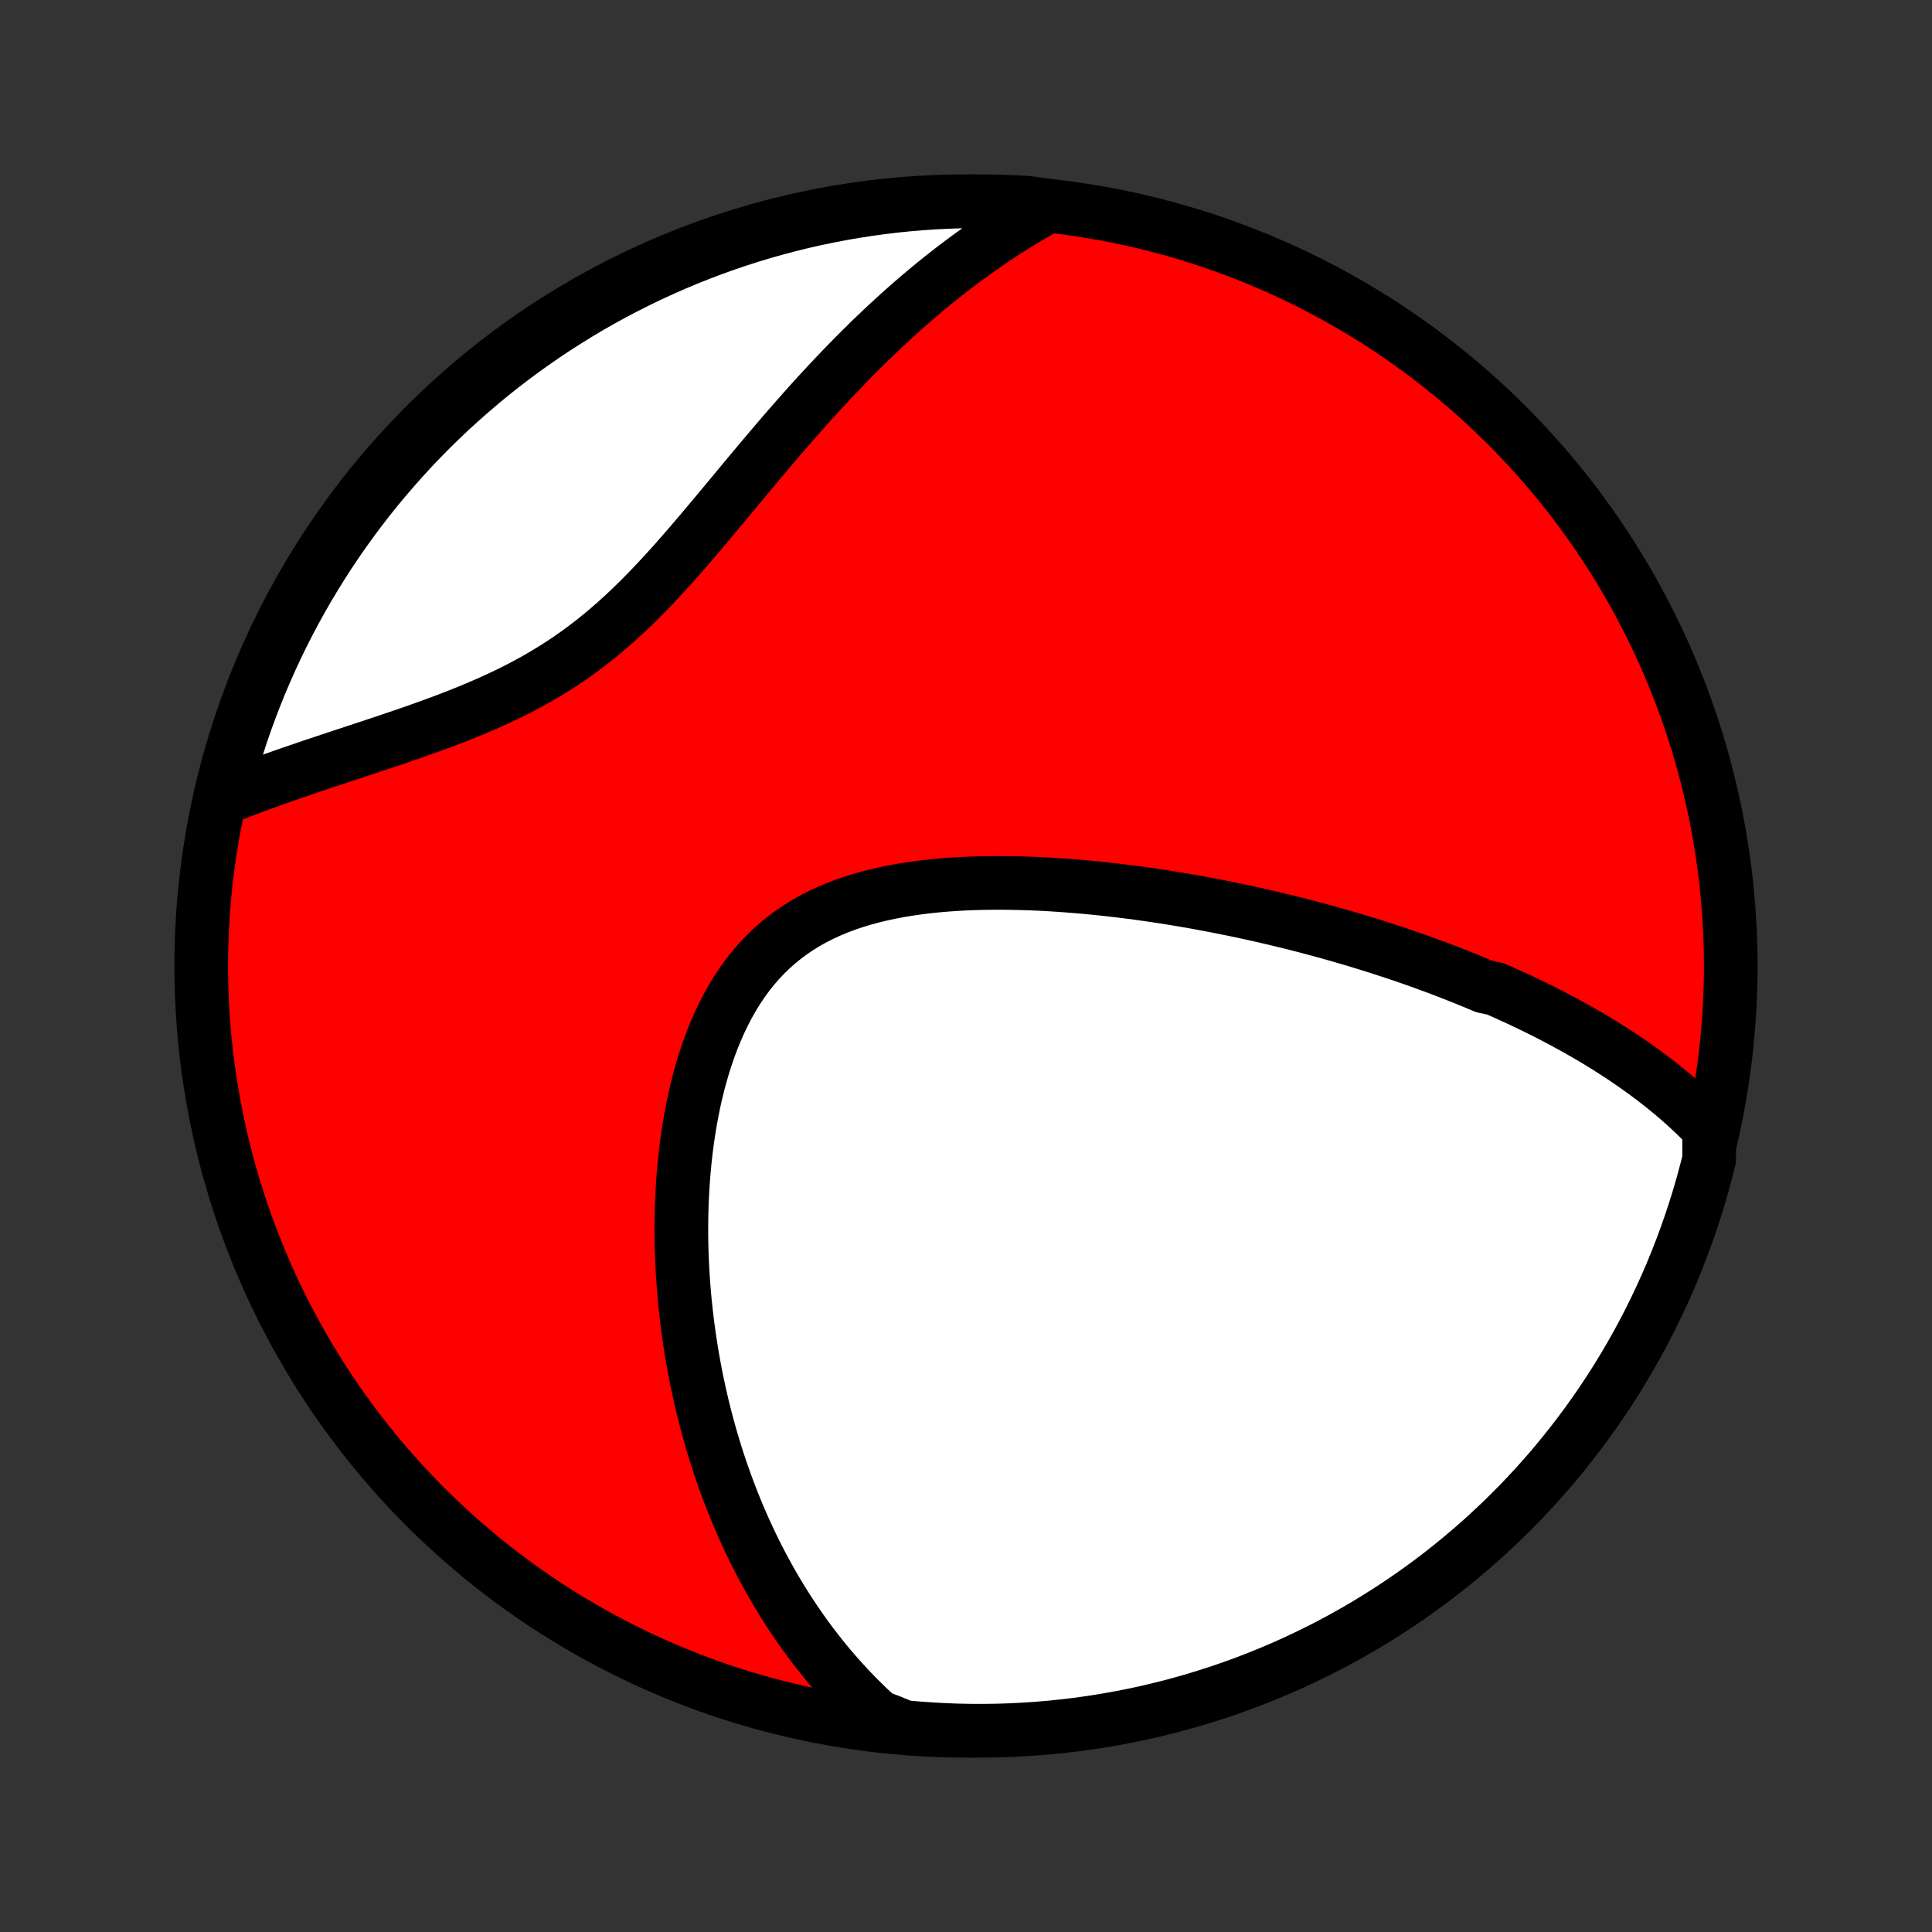 <?xml version="1.0" encoding="utf-8" standalone="no"?>
<!DOCTYPE svg PUBLIC "-//W3C//DTD SVG 1.1//EN"
  "http://www.w3.org/Graphics/SVG/1.1/DTD/svg11.dtd">
<!-- Created with matplotlib (http://matplotlib.org/) -->
<svg height="72pt" version="1.1" viewBox="0 0 72 72" width="72pt" xmlns="http://www.w3.org/2000/svg" xmlns:xlink="http://www.w3.org/1999/xlink">
 <rect x="0" y="0" width="72" height="72" fill="#333333" stroke="none"/>
 <defs>
  <style type="text/css">
*{stroke-linecap:butt;stroke-linejoin:round;}
  </style>
 </defs>
 <g id="figure_1">
  <g id="patch_1">
   <path d="
M0 72
L72 72
L72 0
L0 0
z
" style="fill:none;"/>
  </g>
  <g id="axes_1">
   <g id="PatchCollection_1">
    <defs>
     <path d="
M36 -7.5
C43.558 -7.5 50.808 -10.503 56.153 -15.848
C61.497 -21.192 64.5 -28.442 64.5 -36
C64.5 -43.558 61.497 -50.808 56.153 -56.153
C50.808 -61.497 43.558 -64.5 36 -64.5
C28.442 -64.5 21.192 -61.497 15.848 -56.153
C10.503 -50.808 7.5 -43.558 7.5 -36
C7.5 -28.442 10.503 -21.192 15.848 -15.848
C21.192 -10.503 28.442 -7.5 36 -7.5
z
" id="C0_0_a811fe30f3"/>
     <path d="
M63.694 -29.943
L63.52 -30.122
L63.345 -30.298
L63.169 -30.47
L62.99 -30.638
L62.811 -30.803
L62.63 -30.964
L62.447 -31.122
L62.264 -31.277
L62.079 -31.428
L61.893 -31.577
L61.706 -31.723
L61.518 -31.866
L61.33 -32.006
L61.14 -32.144
L60.95 -32.279
L60.758 -32.412
L60.566 -32.543
L60.374 -32.671
L60.18 -32.797
L59.986 -32.921
L59.791 -33.044
L59.595 -33.164
L59.399 -33.282
L59.202 -33.398
L59.004 -33.513
L58.805 -33.626
L58.606 -33.737
L58.406 -33.846
L58.205 -33.955
L58.004 -34.061
L57.802 -34.166
L57.599 -34.27
L57.395 -34.372
L57.19 -34.473
L56.985 -34.573
L56.779 -34.671
L56.572 -34.768
L56.364 -34.864
L56.155 -34.959
L55.945 -35.053
L55.734 -35.146
L55.309 -35.237
L55.096 -35.328
L54.88 -35.417
L54.664 -35.506
L54.447 -35.593
L54.228 -35.68
L54.008 -35.766
L53.787 -35.851
L53.565 -35.935
L53.341 -36.018
L53.115 -36.1
L52.889 -36.182
L52.66 -36.263
L52.431 -36.342
L52.199 -36.422
L51.966 -36.5
L51.731 -36.577
L51.495 -36.654
L51.257 -36.73
L51.017 -36.806
L50.775 -36.88
L50.531 -36.954
L50.285 -37.027
L50.037 -37.099
L49.787 -37.171
L49.535 -37.242
L49.281 -37.312
L49.025 -37.381
L48.766 -37.45
L48.505 -37.518
L48.242 -37.585
L47.976 -37.651
L47.708 -37.716
L47.438 -37.781
L47.165 -37.844
L46.889 -37.907
L46.611 -37.969
L46.33 -38.03
L46.046 -38.09
L45.76 -38.148
L45.471 -38.206
L45.179 -38.263
L44.885 -38.318
L44.587 -38.373
L44.287 -38.426
L43.984 -38.477
L43.678 -38.528
L43.369 -38.577
L43.058 -38.624
L42.743 -38.67
L42.426 -38.714
L42.106 -38.756
L41.784 -38.797
L41.458 -38.835
L41.13 -38.872
L40.8 -38.906
L40.467 -38.938
L40.131 -38.967
L39.793 -38.994
L39.453 -39.018
L39.111 -39.04
L38.767 -39.058
L38.421 -39.073
L38.073 -39.084
L37.724 -39.092
L37.374 -39.096
L37.023 -39.096
L36.671 -39.092
L36.318 -39.083
L35.965 -39.069
L35.613 -39.05
L35.261 -39.025
L34.909 -38.995
L34.559 -38.958
L34.21 -38.915
L33.864 -38.865
L33.519 -38.808
L33.178 -38.744
L32.84 -38.671
L32.506 -38.59
L32.176 -38.501
L31.851 -38.402
L31.531 -38.294
L31.218 -38.176
L30.91 -38.047
L30.61 -37.909
L30.316 -37.759
L30.031 -37.599
L29.753 -37.427
L29.484 -37.245
L29.224 -37.05
L28.973 -36.845
L28.73 -36.629
L28.498 -36.402
L28.275 -36.164
L28.061 -35.916
L27.857 -35.658
L27.663 -35.39
L27.478 -35.113
L27.303 -34.828
L27.137 -34.534
L26.98 -34.233
L26.831 -33.925
L26.692 -33.611
L26.561 -33.292
L26.438 -32.967
L26.324 -32.637
L26.217 -32.304
L26.118 -31.967
L26.026 -31.627
L25.942 -31.285
L25.864 -30.941
L25.794 -30.595
L25.729 -30.248
L25.671 -29.9
L25.619 -29.552
L25.573 -29.204
L25.533 -28.857
L25.498 -28.509
L25.468 -28.163
L25.444 -27.818
L25.424 -27.474
L25.409 -27.131
L25.399 -26.791
L25.394 -26.452
L25.392 -26.115
L25.395 -25.78
L25.402 -25.448
L25.413 -25.118
L25.428 -24.79
L25.447 -24.465
L25.469 -24.143
L25.494 -23.823
L25.523 -23.506
L25.556 -23.192
L25.591 -22.881
L25.63 -22.572
L25.671 -22.267
L25.716 -21.964
L25.763 -21.664
L25.813 -21.367
L25.866 -21.073
L25.921 -20.781
L25.979 -20.493
L26.04 -20.207
L26.103 -19.924
L26.168 -19.644
L26.236 -19.366
L26.306 -19.092
L26.379 -18.82
L26.454 -18.55
L26.53 -18.284
L26.61 -18.019
L26.691 -17.758
L26.775 -17.498
L26.86 -17.242
L26.948 -16.987
L27.038 -16.735
L27.13 -16.486
L27.224 -16.239
L27.32 -15.993
L27.418 -15.751
L27.518 -15.51
L27.621 -15.271
L27.725 -15.035
L27.832 -14.8
L27.94 -14.568
L28.051 -14.338
L28.164 -14.109
L28.279 -13.883
L28.396 -13.658
L28.515 -13.435
L28.637 -13.214
L28.76 -12.995
L28.886 -12.777
L29.015 -12.561
L29.145 -12.347
L29.278 -12.134
L29.414 -11.923
L29.552 -11.714
L29.692 -11.506
L29.835 -11.3
L29.98 -11.095
L30.128 -10.892
L30.279 -10.69
L30.433 -10.49
L30.59 -10.291
L30.749 -10.094
L30.911 -9.898
L31.077 -9.704
L31.245 -9.511
L31.417 -9.32
L31.592 -9.13
L31.77 -8.942
L31.952 -8.755
L32.138 -8.57
L32.327 -8.386
L32.52 -8.204
L32.717 -8.023
L33.193 -7.844
L33.689 -7.639
L34.185 -7.594
L34.682 -7.558
L35.179 -7.531
L35.676 -7.512
L36.173 -7.502
L36.671 -7.501
L37.168 -7.508
L37.665 -7.524
L38.161 -7.549
L38.657 -7.582
L39.151 -7.624
L39.645 -7.675
L40.138 -7.734
L40.63 -7.802
L41.12 -7.879
L41.608 -7.964
L42.095 -8.057
L42.58 -8.159
L43.063 -8.27
L43.544 -8.389
L44.022 -8.517
L44.498 -8.652
L44.972 -8.797
L45.443 -8.949
L45.91 -9.11
L46.375 -9.279
L46.837 -9.456
L47.295 -9.641
L47.75 -9.834
L48.202 -10.035
L48.649 -10.244
L49.093 -10.461
L49.533 -10.685
L49.968 -10.918
L50.4 -11.158
L50.827 -11.405
L51.249 -11.661
L51.667 -11.923
L52.081 -12.193
L52.489 -12.47
L52.892 -12.754
L53.29 -13.045
L53.683 -13.344
L54.07 -13.649
L54.452 -13.961
L54.828 -14.28
L55.199 -14.605
L55.563 -14.937
L55.922 -15.275
L56.275 -15.62
L56.621 -15.97
L56.961 -16.327
L57.295 -16.69
L57.623 -17.059
L57.943 -17.433
L58.257 -17.814
L58.565 -18.2
L58.865 -18.591
L59.158 -18.987
L59.445 -19.389
L59.724 -19.795
L59.996 -20.207
L60.261 -20.623
L60.518 -21.045
L60.768 -21.47
L61.01 -21.9
L61.245 -22.335
L61.472 -22.773
L61.691 -23.216
L61.903 -23.663
L62.106 -24.113
L62.302 -24.567
L62.489 -25.024
L62.669 -25.485
L62.84 -25.949
L63.003 -26.416
L63.158 -26.885
L63.305 -27.358
L63.443 -27.833
L63.573 -28.311
L63.695 -28.791
z
" id="C0_1_72fbfc59cf"/>
     <path d="
M39.083 -64.332
L38.847 -64.202
L38.612 -64.068
L38.377 -63.932
L38.142 -63.792
L37.909 -63.65
L37.675 -63.504
L37.442 -63.355
L37.209 -63.203
L36.976 -63.047
L36.743 -62.888
L36.51 -62.726
L36.278 -62.561
L36.046 -62.392
L35.813 -62.219
L35.581 -62.044
L35.349 -61.864
L35.116 -61.681
L34.884 -61.495
L34.651 -61.305
L34.419 -61.111
L34.186 -60.914
L33.953 -60.713
L33.721 -60.508
L33.487 -60.3
L33.254 -60.087
L33.02 -59.871
L32.787 -59.651
L32.553 -59.427
L32.318 -59.2
L32.084 -58.968
L31.849 -58.733
L31.614 -58.493
L31.379 -58.25
L31.143 -58.004
L30.907 -57.753
L30.671 -57.499
L30.434 -57.241
L30.197 -56.98
L29.96 -56.715
L29.723 -56.447
L29.485 -56.175
L29.246 -55.901
L29.007 -55.623
L28.768 -55.343
L28.528 -55.059
L28.288 -54.774
L28.047 -54.486
L27.805 -54.197
L27.563 -53.905
L27.32 -53.612
L27.076 -53.318
L26.83 -53.024
L26.584 -52.729
L26.337 -52.434
L26.088 -52.139
L25.838 -51.846
L25.586 -51.553
L25.333 -51.263
L25.077 -50.975
L24.82 -50.689
L24.559 -50.407
L24.297 -50.129
L24.032 -49.855
L23.764 -49.586
L23.492 -49.322
L23.218 -49.065
L22.94 -48.813
L22.659 -48.568
L22.374 -48.329
L22.086 -48.098
L21.794 -47.874
L21.499 -47.657
L21.2 -47.448
L20.897 -47.246
L20.592 -47.052
L20.284 -46.865
L19.972 -46.685
L19.659 -46.512
L19.343 -46.346
L19.025 -46.185
L18.705 -46.031
L18.384 -45.883
L18.062 -45.74
L17.74 -45.602
L17.418 -45.468
L17.095 -45.339
L16.773 -45.214
L16.451 -45.092
L16.13 -44.974
L15.811 -44.859
L15.493 -44.746
L15.177 -44.636
L14.863 -44.529
L14.551 -44.423
L14.241 -44.319
L13.934 -44.217
L13.63 -44.116
L13.329 -44.017
L13.03 -43.918
L12.735 -43.821
L12.443 -43.724
L12.154 -43.628
L11.869 -43.533
L11.587 -43.438
L11.308 -43.343
L11.033 -43.249
L10.761 -43.156
L10.494 -43.062
L10.229 -42.968
L9.969 -42.875
L9.711 -42.781
L9.458 -42.688
L9.208 -42.594
L8.962 -42.5
L8.719 -42.406
L8.479 -42.311
L8.302 -42.217
L8.423 -42.713
L8.553 -43.196
L8.691 -43.676
L8.838 -44.154
L8.992 -44.629
L9.155 -45.102
L9.327 -45.572
L9.506 -46.039
L9.693 -46.503
L9.889 -46.964
L10.092 -47.421
L10.303 -47.875
L10.522 -48.325
L10.749 -48.772
L10.983 -49.215
L11.225 -49.653
L11.475 -50.088
L11.732 -50.518
L11.997 -50.944
L12.268 -51.365
L12.547 -51.782
L12.834 -52.194
L13.127 -52.6
L13.427 -53.002
L13.734 -53.399
L14.048 -53.79
L14.369 -54.176
L14.696 -54.556
L15.03 -54.931
L15.37 -55.3
L15.716 -55.663
L16.068 -56.02
L16.427 -56.371
L16.791 -56.716
L17.162 -57.054
L17.538 -57.386
L17.92 -57.712
L18.307 -58.031
L18.699 -58.343
L19.097 -58.648
L19.5 -58.947
L19.909 -59.238
L20.321 -59.523
L20.739 -59.8
L21.162 -60.07
L21.588 -60.333
L22.02 -60.588
L22.455 -60.836
L22.895 -61.076
L23.339 -61.308
L23.786 -61.533
L24.238 -61.75
L24.692 -61.959
L25.151 -62.161
L25.612 -62.354
L26.077 -62.539
L26.545 -62.717
L27.015 -62.886
L27.489 -63.047
L27.965 -63.2
L28.443 -63.344
L28.924 -63.48
L29.407 -63.608
L29.892 -63.727
L30.379 -63.838
L30.867 -63.94
L31.357 -64.034
L31.849 -64.119
L32.341 -64.196
L32.835 -64.264
L33.33 -64.324
L33.826 -64.375
L34.322 -64.417
L34.819 -64.451
L35.316 -64.475
L35.813 -64.492
L36.311 -64.499
L36.808 -64.498
L37.305 -64.489
L37.802 -64.47
L38.298 -64.443
z
" id="C0_2_fe18df6cee"/>
    </defs>
    <g clip-path="url(#p1bffca34e9)">
     <use style="fill:#ff0000;stroke:#000000;stroke-width:2.0;" x="0.0" xlink:href="#C0_0_a811fe30f3" y="72.0"/>
    </g>
    <g clip-path="url(#p1bffca34e9)">
     <use style="fill:#ffffff;stroke:#000000;stroke-width:2.0;" x="0.0" xlink:href="#C0_1_72fbfc59cf" y="72.0"/>
    </g>
    <g clip-path="url(#p1bffca34e9)">
     <use style="fill:#ffffff;stroke:#000000;stroke-width:2.0;" x="0.0" xlink:href="#C0_2_fe18df6cee" y="72.0"/>
    </g>
   </g>
  </g>
 </g>
 <defs>
  <clipPath id="p1bffca34e9">
   <rect height="72.0" width="72.0" x="0.0" y="0.0"/>
  </clipPath>
 </defs>
</svg>
